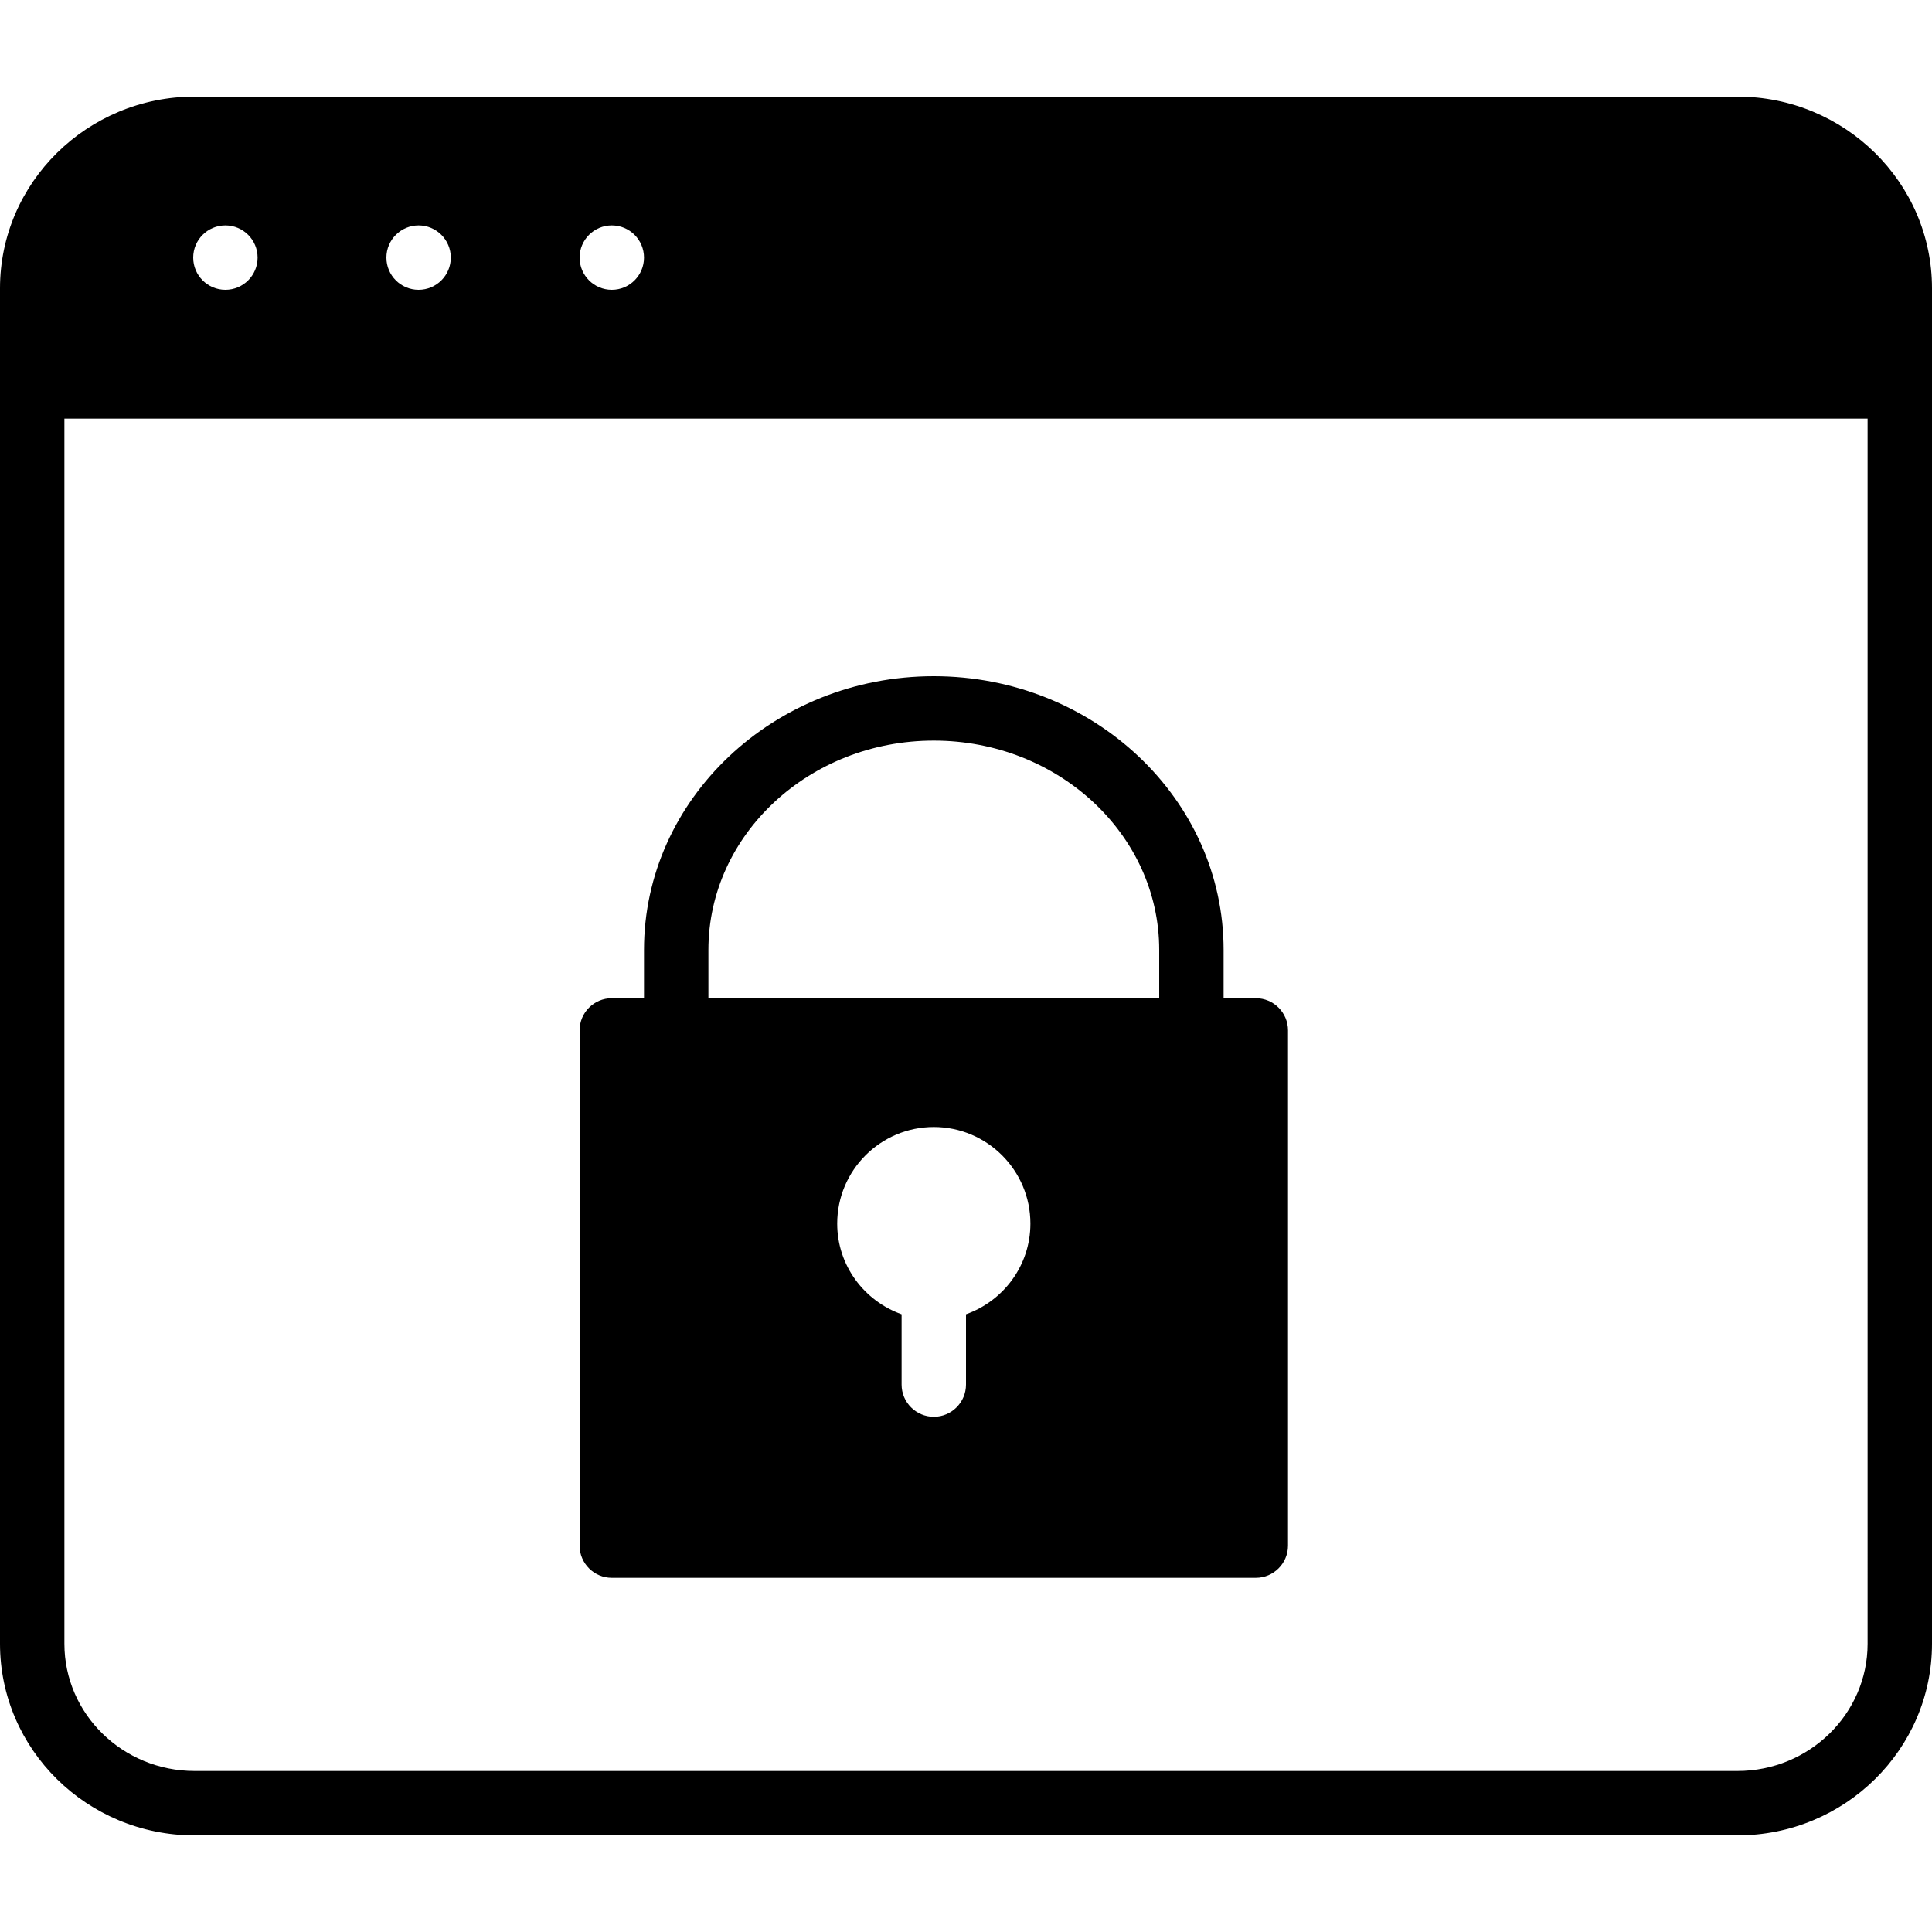 <?xml version="1.0" encoding="iso-8859-1"?>
<!-- Generator: Adobe Illustrator 19.0.0, SVG Export Plug-In . SVG Version: 6.00 Build 0)  -->
<svg version="1.1" id="Layer_1" xmlns="http://www.w3.org/2000/svg" xmlns:xlink="http://www.w3.org/1999/xlink" x="0px" y="0px"
	 viewBox="0 0 30 30" style="enable-background:new 0 0 30 30;" xml:space="preserve">
<g>
	<g>
		<path d="M26.979,1.5H3.021C1.356,1.5,0,2.835,0,4.476v21.048C0,27.165,1.354,28.5,3.021,28.5h23.957
			c1.667,0,3.022-1.335,3.022-2.976V4.476C30,2.835,28.644,1.5,26.979,1.5z M9.5,3.5C9.776,3.5,10,3.724,10,4S9.776,4.5,9.5,4.5
			S9,4.276,9,4S9.224,3.5,9.5,3.5z M6.5,3.5C6.776,3.5,7,3.724,7,4S6.776,4.5,6.5,4.5S6,4.276,6,4S6.224,3.5,6.5,3.5z M3.5,3.5
			C3.776,3.5,4,3.724,4,4S3.776,4.5,3.5,4.5S3,4.276,3,4S3.224,3.5,3.5,3.5z M29,25.524c0,1.09-0.907,1.976-2.021,1.976H3.021
			C1.906,27.5,1,26.614,1,25.524V6.5h28V25.524z M9.5,24.5h10c0.276,0,0.5-0.224,0.5-0.5v-8c0-0.276-0.224-0.5-0.5-0.5H19v-0.75
			c0-2.343-2.019-4.25-4.5-4.25S10,12.407,10,14.75v0.75H9.5C9.224,15.5,9,15.724,9,16v8C9,24.276,9.224,24.5,9.5,24.5z M15,20.408
			V21.5c0,0.276-0.224,0.5-0.5,0.5S14,21.776,14,21.5v-1.092c-0.581-0.207-1-0.757-1-1.408c0-0.827,0.673-1.5,1.5-1.5
			c0.827,0,1.5,0.673,1.5,1.5C16,19.651,15.581,20.201,15,20.408z M11,14.75c0-1.792,1.57-3.25,3.5-3.25s3.5,1.458,3.5,3.25v0.75h-7
			V14.75z"/>
	</g>
</g>
</svg>
